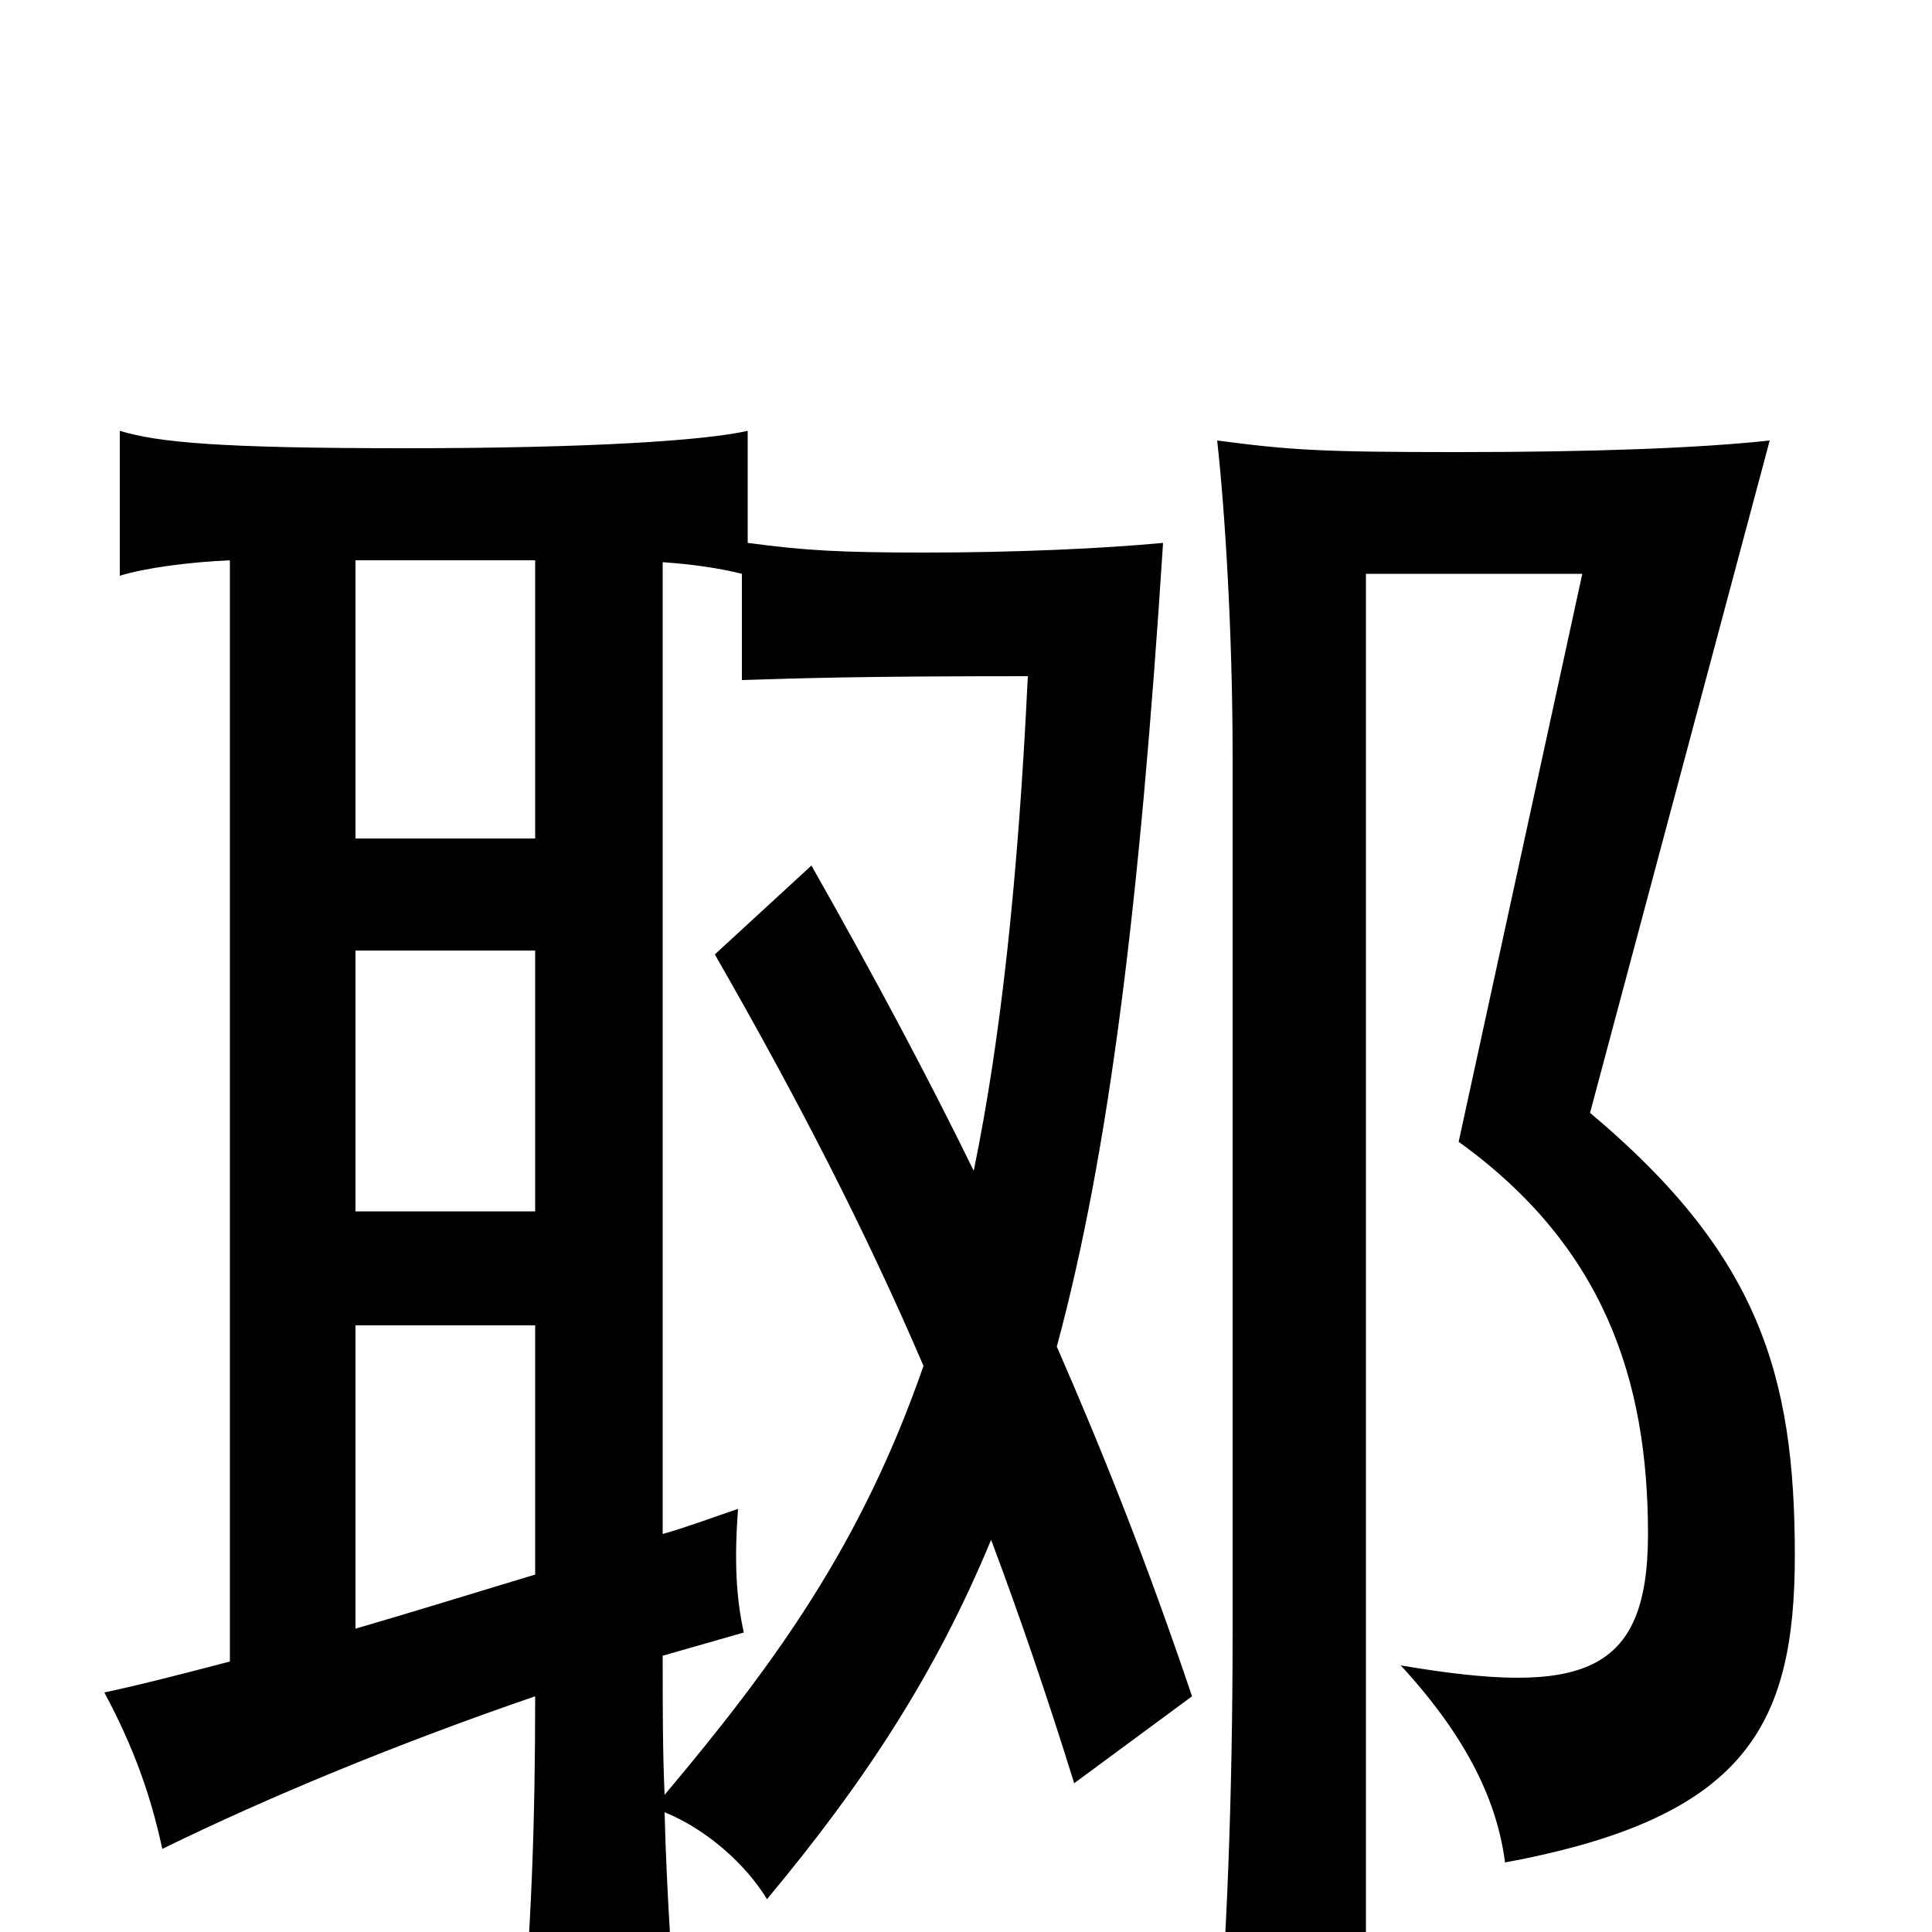 <svg xmlns="http://www.w3.org/2000/svg" viewBox="0 -1000 1000 1000">
	<path fill="#000000" d="M929 -195C929 -289 910 -351 823 -424L916 -772C879 -768 824 -766 754 -766C684 -766 668 -767 630 -772C634 -736 638 -673 638 -608V-156C638 -71 635 9 629 76H707V-703H819L755 -409C830 -355 853 -286 853 -206C853 -133 819 -122 725 -138C760 -100 775 -67 779 -36C903 -59 929 -106 929 -195ZM184 -314H277V-185C247 -176 215 -166 184 -157ZM277 -508V-373H184V-508ZM277 -710V-566H184V-710ZM384 -703V-648C416 -649 444 -650 532 -650C527 -545 518 -462 504 -394C481 -441 454 -492 420 -552L370 -506C413 -431 448 -363 478 -293C446 -201 402 -140 344 -71C343 -93 343 -117 343 -143C357 -147 371 -151 385 -155C381 -173 380 -192 382 -219C370 -215 357 -210 343 -206V-709C358 -708 372 -706 384 -703ZM119 -710V-140C96 -134 73 -128 54 -124C69 -96 78 -71 84 -43C139 -70 207 -98 277 -122C277 -54 275 -2 269 68H351C348 19 345 -20 344 -62C366 -53 386 -35 397 -17C447 -77 484 -133 513 -203C528 -163 542 -122 556 -77L617 -122C593 -193 571 -248 547 -303C574 -403 590 -532 602 -719C570 -716 525 -714 479 -714C435 -714 417 -715 387 -719V-777C365 -772 306 -768 210 -768C113 -768 82 -771 62 -777V-702C75 -706 97 -709 119 -710Z"/>
</svg>